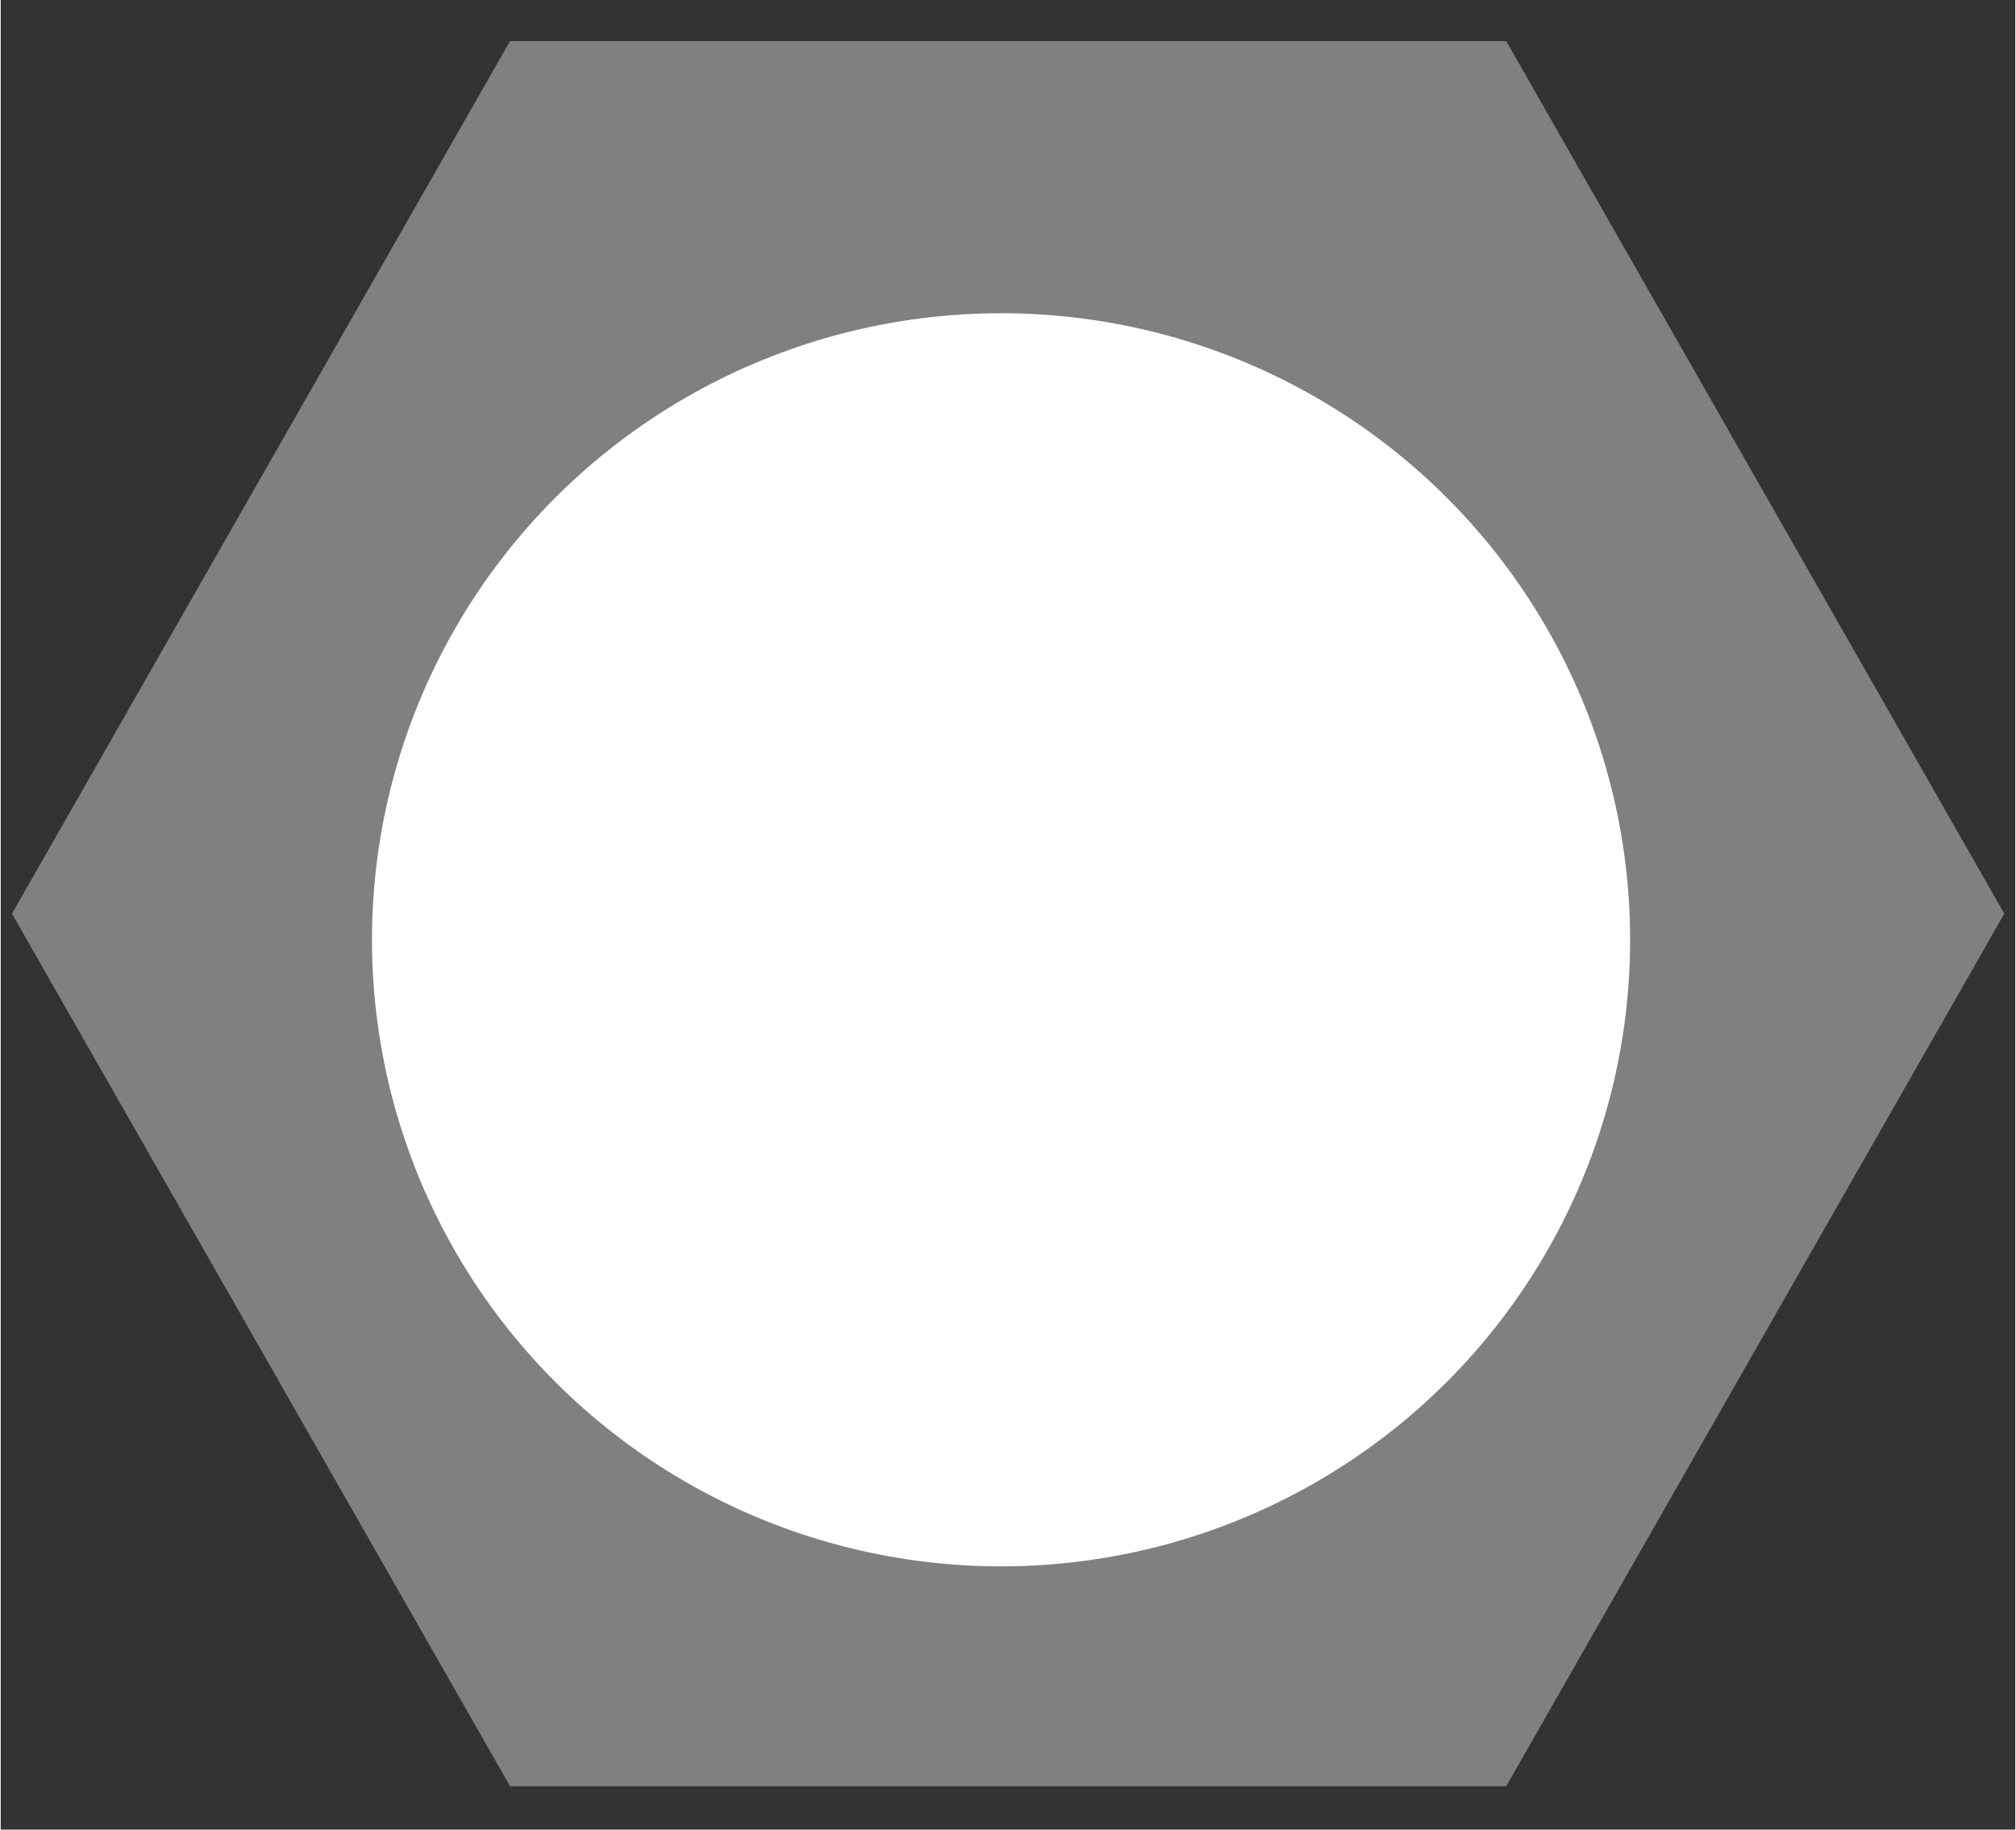<svg xmlns="http://www.w3.org/2000/svg" xmlns:xlink="http://www.w3.org/1999/xlink" width="540px" height="490px" viewBox="138.014 82.957 384.921 349.526" preserveAspectRatio="xMidYMid meet" ><rect x="138.014" y="82.957" width="384.921" height="349.526" fill="#333333" stroke="none"/><rect id="svgEditorBackground" x="0" y="0" width="870" height="490" style="fill:none; stroke: none;"/><defs id="svgEditorDefs"><polygon id="svgEditorIconDefs" style="fill:rosybrown;"/><polygon id="svgEditorShapeDefs" style="fill:rosybrown;stroke:black;vector-effect:non-scaling-stroke;stroke-width:1px;"/></defs><path d="M-2,-4l-2,4l2,4h4l2,-4l-2,-4Z" style="fill:gray; stroke:black; vector-effect:non-scaling-stroke;stroke-width:0px;" id="e3_shape" transform="matrix(47.584 0 0 41.674 330.5 257.5)"/><circle id="e4_circle" cx="328.037" cy="257.159" style="fill:white;stroke:black;stroke-width:0px;" r="124.555" transform="matrix(0.965 0 0 0.961 12.592 15.365)"/></svg>